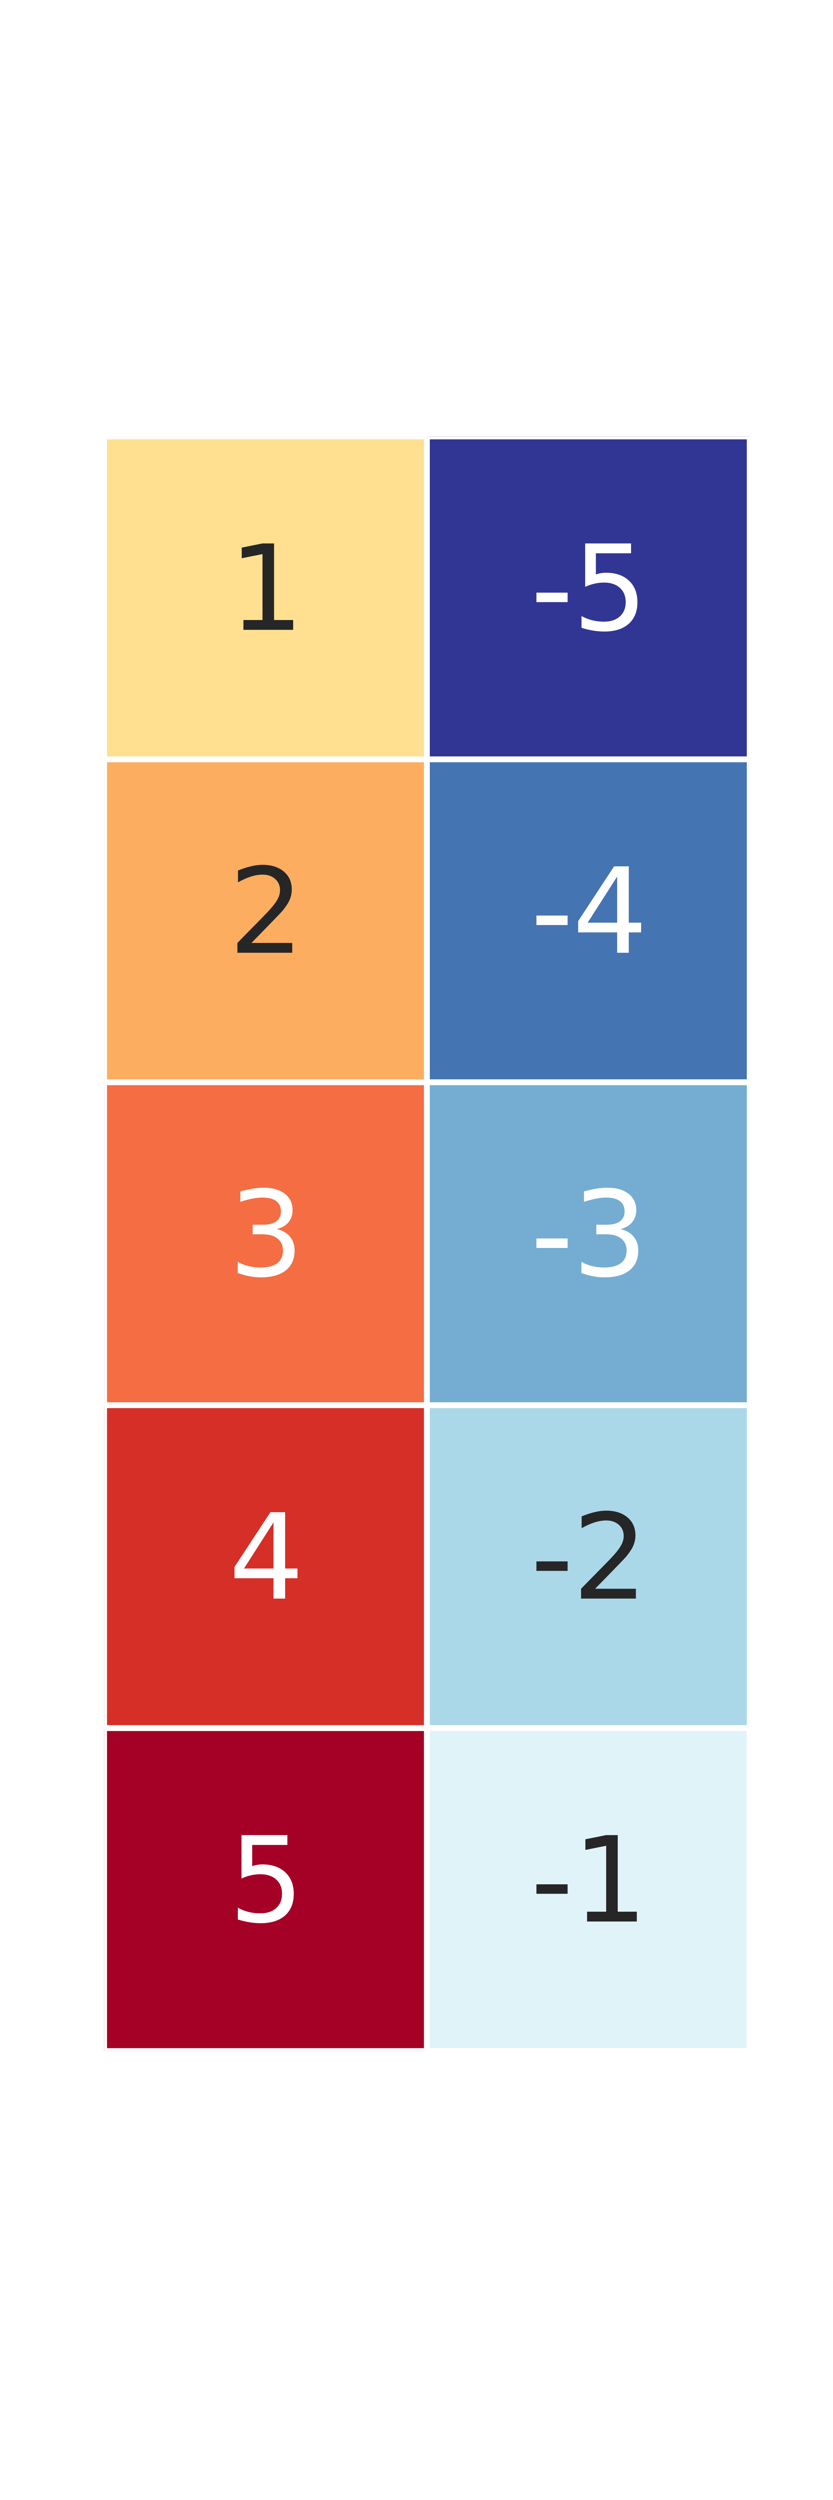 <?xml version="1.0" encoding="utf-8" standalone="no"?>
<!DOCTYPE svg PUBLIC "-//W3C//DTD SVG 1.1//EN"
  "http://www.w3.org/Graphics/SVG/1.1/DTD/svg11.dtd">
<svg xmlns:xlink="http://www.w3.org/1999/xlink" width="72pt" height="216pt" viewBox="0 0 72 216" xmlns="http://www.w3.org/2000/svg" version="1.1">
 <defs>
  <style type="text/css">*{stroke-linejoin: round; stroke-linecap: butt}</style>
 </defs>
 <g id="figure_1">
  <g id="patch_1">
   <path d="M 0 216 
L 72 216 
L 72 0 
L 0 0 
z
" style="fill: #ffffff"/>
  </g>
  <g id="axes_1">
   <g id="patch_2">
    <path d="M 9 177.21 
L 64.8 177.21 
L 64.8 37.71 
L 9 37.71 
z
" style="fill: #ffffff"/>
   </g>
   <g id="QuadMesh_1">
    <path d="M 9 37.71 
L 36.9 37.71 
L 36.9 65.61 
L 9 65.61 
L 9 37.71 
" clip-path="url(#p7bd56329ce)" style="fill: #fee090; stroke: #ffffff; stroke-width: 0.5"/>
    <path d="M 36.9 37.71 
L 64.8 37.71 
L 64.8 65.61 
L 36.9 65.61 
L 36.9 37.71 
" clip-path="url(#p7bd56329ce)" style="fill: #313695; stroke: #ffffff; stroke-width: 0.5"/>
    <path d="M 9 65.61 
L 36.9 65.61 
L 36.9 93.51 
L 9 93.51 
L 9 65.61 
" clip-path="url(#p7bd56329ce)" style="fill: #fdad60; stroke: #ffffff; stroke-width: 0.5"/>
    <path d="M 36.9 65.61 
L 64.8 65.61 
L 64.8 93.51 
L 36.9 93.51 
L 36.9 65.61 
" clip-path="url(#p7bd56329ce)" style="fill: #4574b3; stroke: #ffffff; stroke-width: 0.5"/>
    <path d="M 9 93.51 
L 36.9 93.51 
L 36.9 121.41 
L 9 121.41 
L 9 93.51 
" clip-path="url(#p7bd56329ce)" style="fill: #f46d43; stroke: #ffffff; stroke-width: 0.5"/>
    <path d="M 36.9 93.51 
L 64.8 93.51 
L 64.8 121.41 
L 36.9 121.41 
L 36.9 93.51 
" clip-path="url(#p7bd56329ce)" style="fill: #74add1; stroke: #ffffff; stroke-width: 0.5"/>
    <path d="M 9 121.41 
L 36.9 121.41 
L 36.9 149.31 
L 9 149.31 
L 9 121.41 
" clip-path="url(#p7bd56329ce)" style="fill: #d62f27; stroke: #ffffff; stroke-width: 0.5"/>
    <path d="M 36.9 121.41 
L 64.8 121.41 
L 64.8 149.31 
L 36.9 149.31 
L 36.9 121.41 
" clip-path="url(#p7bd56329ce)" style="fill: #aad8e9; stroke: #ffffff; stroke-width: 0.5"/>
    <path d="M 9 149.31 
L 36.9 149.31 
L 36.9 177.21 
L 9 177.21 
L 9 149.31 
" clip-path="url(#p7bd56329ce)" style="fill: #a50026; stroke: #ffffff; stroke-width: 0.5"/>
    <path d="M 36.9 149.31 
L 64.8 149.31 
L 64.8 177.21 
L 36.9 177.21 
L 36.9 149.31 
" clip-path="url(#p7bd56329ce)" style="fill: #e0f3f8; stroke: #ffffff; stroke-width: 0.5"/>
   </g>
   <g id="matplotlib.axis_1"/>
   <g id="matplotlib.axis_2"/>
   <g id="text_1">
    <!-- 1 -->
    <g style="fill: #262626" transform="translate(19.769 54.419)scale(0.1 -0.1)">
     <defs>
      <path id="DejaVuSans-31" d="M 794 531 
L 1825 531 
L 1825 4091 
L 703 3866 
L 703 4441 
L 1819 4666 
L 2450 4666 
L 2450 531 
L 3481 531 
L 3481 0 
L 794 0 
L 794 531 
z
" transform="scale(0.016)"/>
     </defs>
     <use xlink:href="#DejaVuSans-31"/>
    </g>
   </g>
   <g id="text_2">
    <!-- -5 -->
    <g style="fill: #ffffff" transform="translate(45.865 54.419)scale(0.1 -0.1)">
     <defs>
      <path id="DejaVuSans-2d" d="M 313 2009 
L 1997 2009 
L 1997 1497 
L 313 1497 
L 313 2009 
z
" transform="scale(0.016)"/>
      <path id="DejaVuSans-35" d="M 691 4666 
L 3169 4666 
L 3169 4134 
L 1269 4134 
L 1269 2991 
Q 1406 3038 1543 3061 
Q 1681 3084 1819 3084 
Q 2600 3084 3056 2656 
Q 3513 2228 3513 1497 
Q 3513 744 3044 326 
Q 2575 -91 1722 -91 
Q 1428 -91 1123 -41 
Q 819 9 494 109 
L 494 744 
Q 775 591 1075 516 
Q 1375 441 1709 441 
Q 2250 441 2565 725 
Q 2881 1009 2881 1497 
Q 2881 1984 2565 2268 
Q 2250 2553 1709 2553 
Q 1456 2553 1204 2497 
Q 953 2441 691 2322 
L 691 4666 
z
" transform="scale(0.016)"/>
     </defs>
     <use xlink:href="#DejaVuSans-2d"/>
     <use xlink:href="#DejaVuSans-35" x="36.084"/>
    </g>
   </g>
   <g id="text_3">
    <!-- 2 -->
    <g style="fill: #262626" transform="translate(19.769 82.319)scale(0.1 -0.1)">
     <defs>
      <path id="DejaVuSans-32" d="M 1228 531 
L 3431 531 
L 3431 0 
L 469 0 
L 469 531 
Q 828 903 1448 1529 
Q 2069 2156 2228 2338 
Q 2531 2678 2651 2914 
Q 2772 3150 2772 3378 
Q 2772 3750 2511 3984 
Q 2250 4219 1831 4219 
Q 1534 4219 1204 4116 
Q 875 4013 500 3803 
L 500 4441 
Q 881 4594 1212 4672 
Q 1544 4750 1819 4750 
Q 2544 4750 2975 4387 
Q 3406 4025 3406 3419 
Q 3406 3131 3298 2873 
Q 3191 2616 2906 2266 
Q 2828 2175 2409 1742 
Q 1991 1309 1228 531 
z
" transform="scale(0.016)"/>
     </defs>
     <use xlink:href="#DejaVuSans-32"/>
    </g>
   </g>
   <g id="text_4">
    <!-- -4 -->
    <g style="fill: #ffffff" transform="translate(45.865 82.319)scale(0.1 -0.1)">
     <defs>
      <path id="DejaVuSans-34" d="M 2419 4116 
L 825 1625 
L 2419 1625 
L 2419 4116 
z
M 2253 4666 
L 3047 4666 
L 3047 1625 
L 3713 1625 
L 3713 1100 
L 3047 1100 
L 3047 0 
L 2419 0 
L 2419 1100 
L 313 1100 
L 313 1709 
L 2253 4666 
z
" transform="scale(0.016)"/>
     </defs>
     <use xlink:href="#DejaVuSans-2d"/>
     <use xlink:href="#DejaVuSans-34" x="36.084"/>
    </g>
   </g>
   <g id="text_5">
    <!-- 3 -->
    <g style="fill: #ffffff" transform="translate(19.769 110.219)scale(0.1 -0.1)">
     <defs>
      <path id="DejaVuSans-33" d="M 2597 2516 
Q 3050 2419 3304 2112 
Q 3559 1806 3559 1356 
Q 3559 666 3084 287 
Q 2609 -91 1734 -91 
Q 1441 -91 1130 -33 
Q 819 25 488 141 
L 488 750 
Q 750 597 1062 519 
Q 1375 441 1716 441 
Q 2309 441 2620 675 
Q 2931 909 2931 1356 
Q 2931 1769 2642 2001 
Q 2353 2234 1838 2234 
L 1294 2234 
L 1294 2753 
L 1863 2753 
Q 2328 2753 2575 2939 
Q 2822 3125 2822 3475 
Q 2822 3834 2567 4026 
Q 2313 4219 1838 4219 
Q 1578 4219 1281 4162 
Q 984 4106 628 3988 
L 628 4550 
Q 988 4650 1302 4700 
Q 1616 4750 1894 4750 
Q 2613 4750 3031 4423 
Q 3450 4097 3450 3541 
Q 3450 3153 3228 2886 
Q 3006 2619 2597 2516 
z
" transform="scale(0.016)"/>
     </defs>
     <use xlink:href="#DejaVuSans-33"/>
    </g>
   </g>
   <g id="text_6">
    <!-- -3 -->
    <g style="fill: #ffffff" transform="translate(45.865 110.219)scale(0.1 -0.1)">
     <use xlink:href="#DejaVuSans-2d"/>
     <use xlink:href="#DejaVuSans-33" x="36.084"/>
    </g>
   </g>
   <g id="text_7">
    <!-- 4 -->
    <g style="fill: #ffffff" transform="translate(19.769 138.119)scale(0.1 -0.1)">
     <use xlink:href="#DejaVuSans-34"/>
    </g>
   </g>
   <g id="text_8">
    <!-- -2 -->
    <g style="fill: #262626" transform="translate(45.865 138.119)scale(0.1 -0.1)">
     <use xlink:href="#DejaVuSans-2d"/>
     <use xlink:href="#DejaVuSans-32" x="36.084"/>
    </g>
   </g>
   <g id="text_9">
    <!-- 5 -->
    <g style="fill: #ffffff" transform="translate(19.769 166.019)scale(0.1 -0.1)">
     <use xlink:href="#DejaVuSans-35"/>
    </g>
   </g>
   <g id="text_10">
    <!-- -1 -->
    <g style="fill: #262626" transform="translate(45.865 166.019)scale(0.1 -0.1)">
     <use xlink:href="#DejaVuSans-2d"/>
     <use xlink:href="#DejaVuSans-31" x="36.084"/>
    </g>
   </g>
  </g>
 </g>
 <defs>
  <clipPath id="p7bd56329ce">
   <rect x="9" y="37.71" width="55.8" height="139.5"/>
  </clipPath>
 </defs>
</svg>
